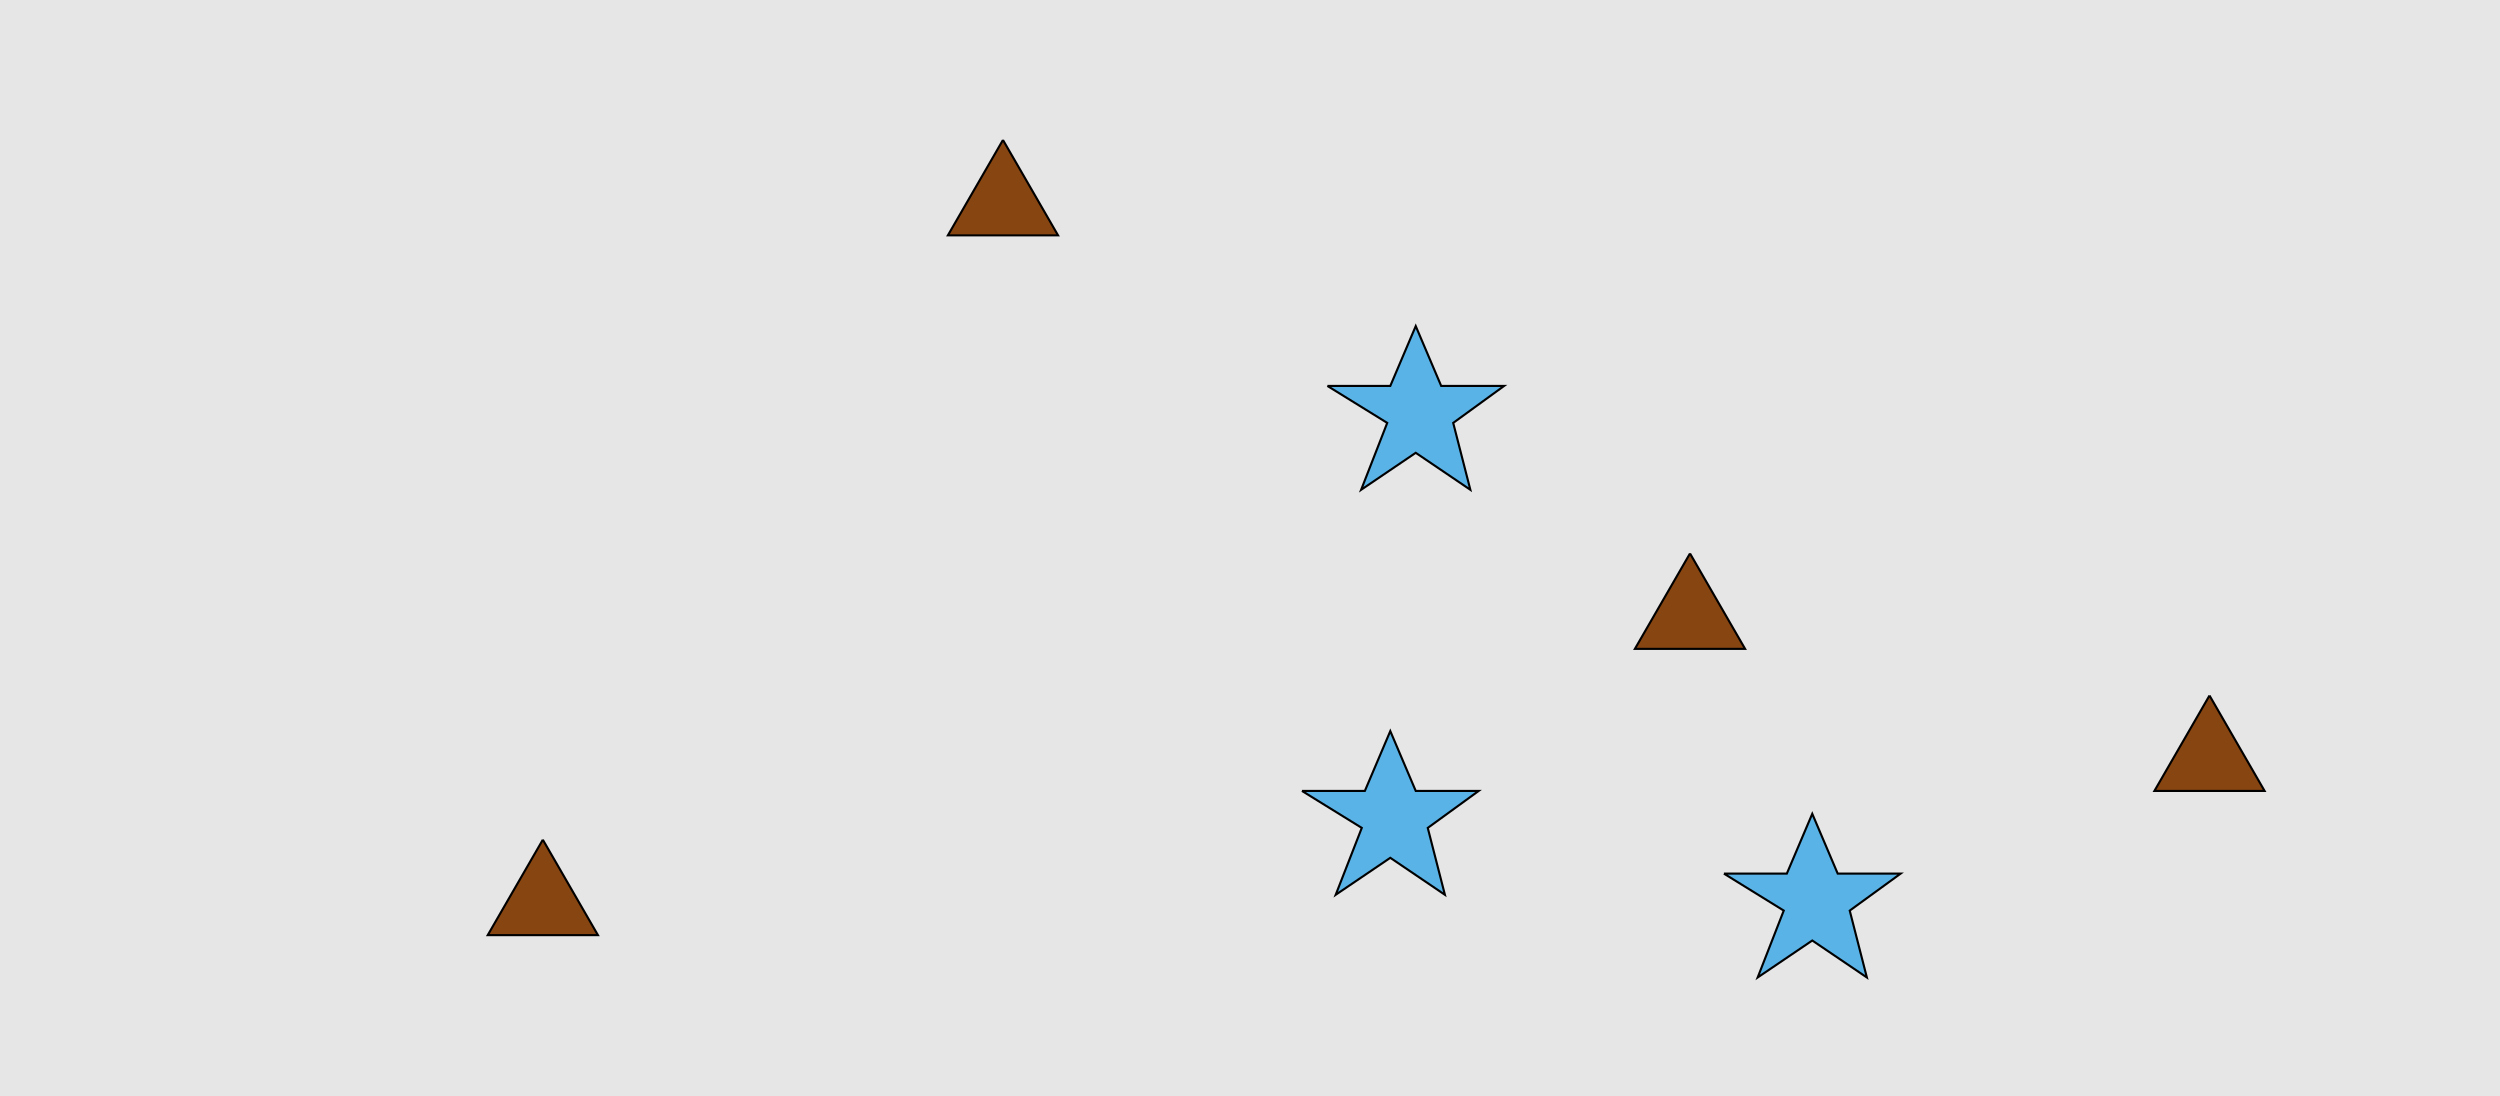 <?xml version="1.0" encoding="UTF-8"?>
<svg xmlns="http://www.w3.org/2000/svg" xmlns:xlink="http://www.w3.org/1999/xlink" width="1179pt" height="517pt" viewBox="0 0 1179 517" version="1.1">
<g id="surface216">
<rect x="0" y="0" width="1179" height="517" style="fill:rgb(90%,90%,90%);fill-opacity:1;stroke:none;"/>
<path style="fill-rule:nonzero;fill:rgb(35%,70%,90%);fill-opacity:1;stroke-width:1;stroke-linecap:butt;stroke-linejoin:miter;stroke:rgb(0%,0%,0%);stroke-opacity:1;stroke-miterlimit:10;" d="M 813 412 L 842.664 412 L 854.664 383.785 L 866.664 412 L 896.332 412 L 872.332 429.438 L 880.418 460.98 L 854.664 443.543 L 828.914 460.98 L 841.215 429.438 L 813 412 "/>
<path style="fill-rule:nonzero;fill:rgb(35%,70%,90%);fill-opacity:1;stroke-width:1;stroke-linecap:butt;stroke-linejoin:miter;stroke:rgb(0%,0%,0%);stroke-opacity:1;stroke-miterlimit:10;" d="M 626 182 L 655.664 182 L 667.664 153.785 L 679.664 182 L 709.332 182 L 685.332 199.438 L 693.418 230.98 L 667.664 213.543 L 641.914 230.98 L 654.215 199.438 L 626 182 "/>
<path style="fill-rule:nonzero;fill:rgb(35%,70%,90%);fill-opacity:1;stroke-width:1;stroke-linecap:butt;stroke-linejoin:miter;stroke:rgb(0%,0%,0%);stroke-opacity:1;stroke-miterlimit:10;" d="M 614 373 L 643.664 373 L 655.664 344.785 L 667.664 373 L 697.332 373 L 673.332 390.438 L 681.418 421.98 L 655.664 404.543 L 629.914 421.98 L 642.215 390.438 L 614 373 "/>
<path style="fill-rule:nonzero;fill:rgb(53%,27%,7%);fill-opacity:1;stroke-width:1;stroke-linecap:butt;stroke-linejoin:miter;stroke:rgb(0%,0%,0%);stroke-opacity:1;stroke-miterlimit:10;" d="M 1042 328 L 1016.02 373 L 1067.98 373 L 1042 328 "/>
<path style="fill-rule:nonzero;fill:rgb(53%,27%,7%);fill-opacity:1;stroke-width:1;stroke-linecap:butt;stroke-linejoin:miter;stroke:rgb(0%,0%,0%);stroke-opacity:1;stroke-miterlimit:10;" d="M 797 261 L 771.02 306 L 822.98 306 L 797 261 "/>
<path style="fill-rule:nonzero;fill:rgb(53%,27%,7%);fill-opacity:1;stroke-width:1;stroke-linecap:butt;stroke-linejoin:miter;stroke:rgb(0%,0%,0%);stroke-opacity:1;stroke-miterlimit:10;" d="M 473 66 L 447.02 111 L 498.98 111 L 473 66 "/>
<path style="fill-rule:nonzero;fill:rgb(53%,27%,7%);fill-opacity:1;stroke-width:1;stroke-linecap:butt;stroke-linejoin:miter;stroke:rgb(0%,0%,0%);stroke-opacity:1;stroke-miterlimit:10;" d="M 256 396 L 230.02 441 L 281.98 441 L 256 396 "/>
</g>
</svg>
